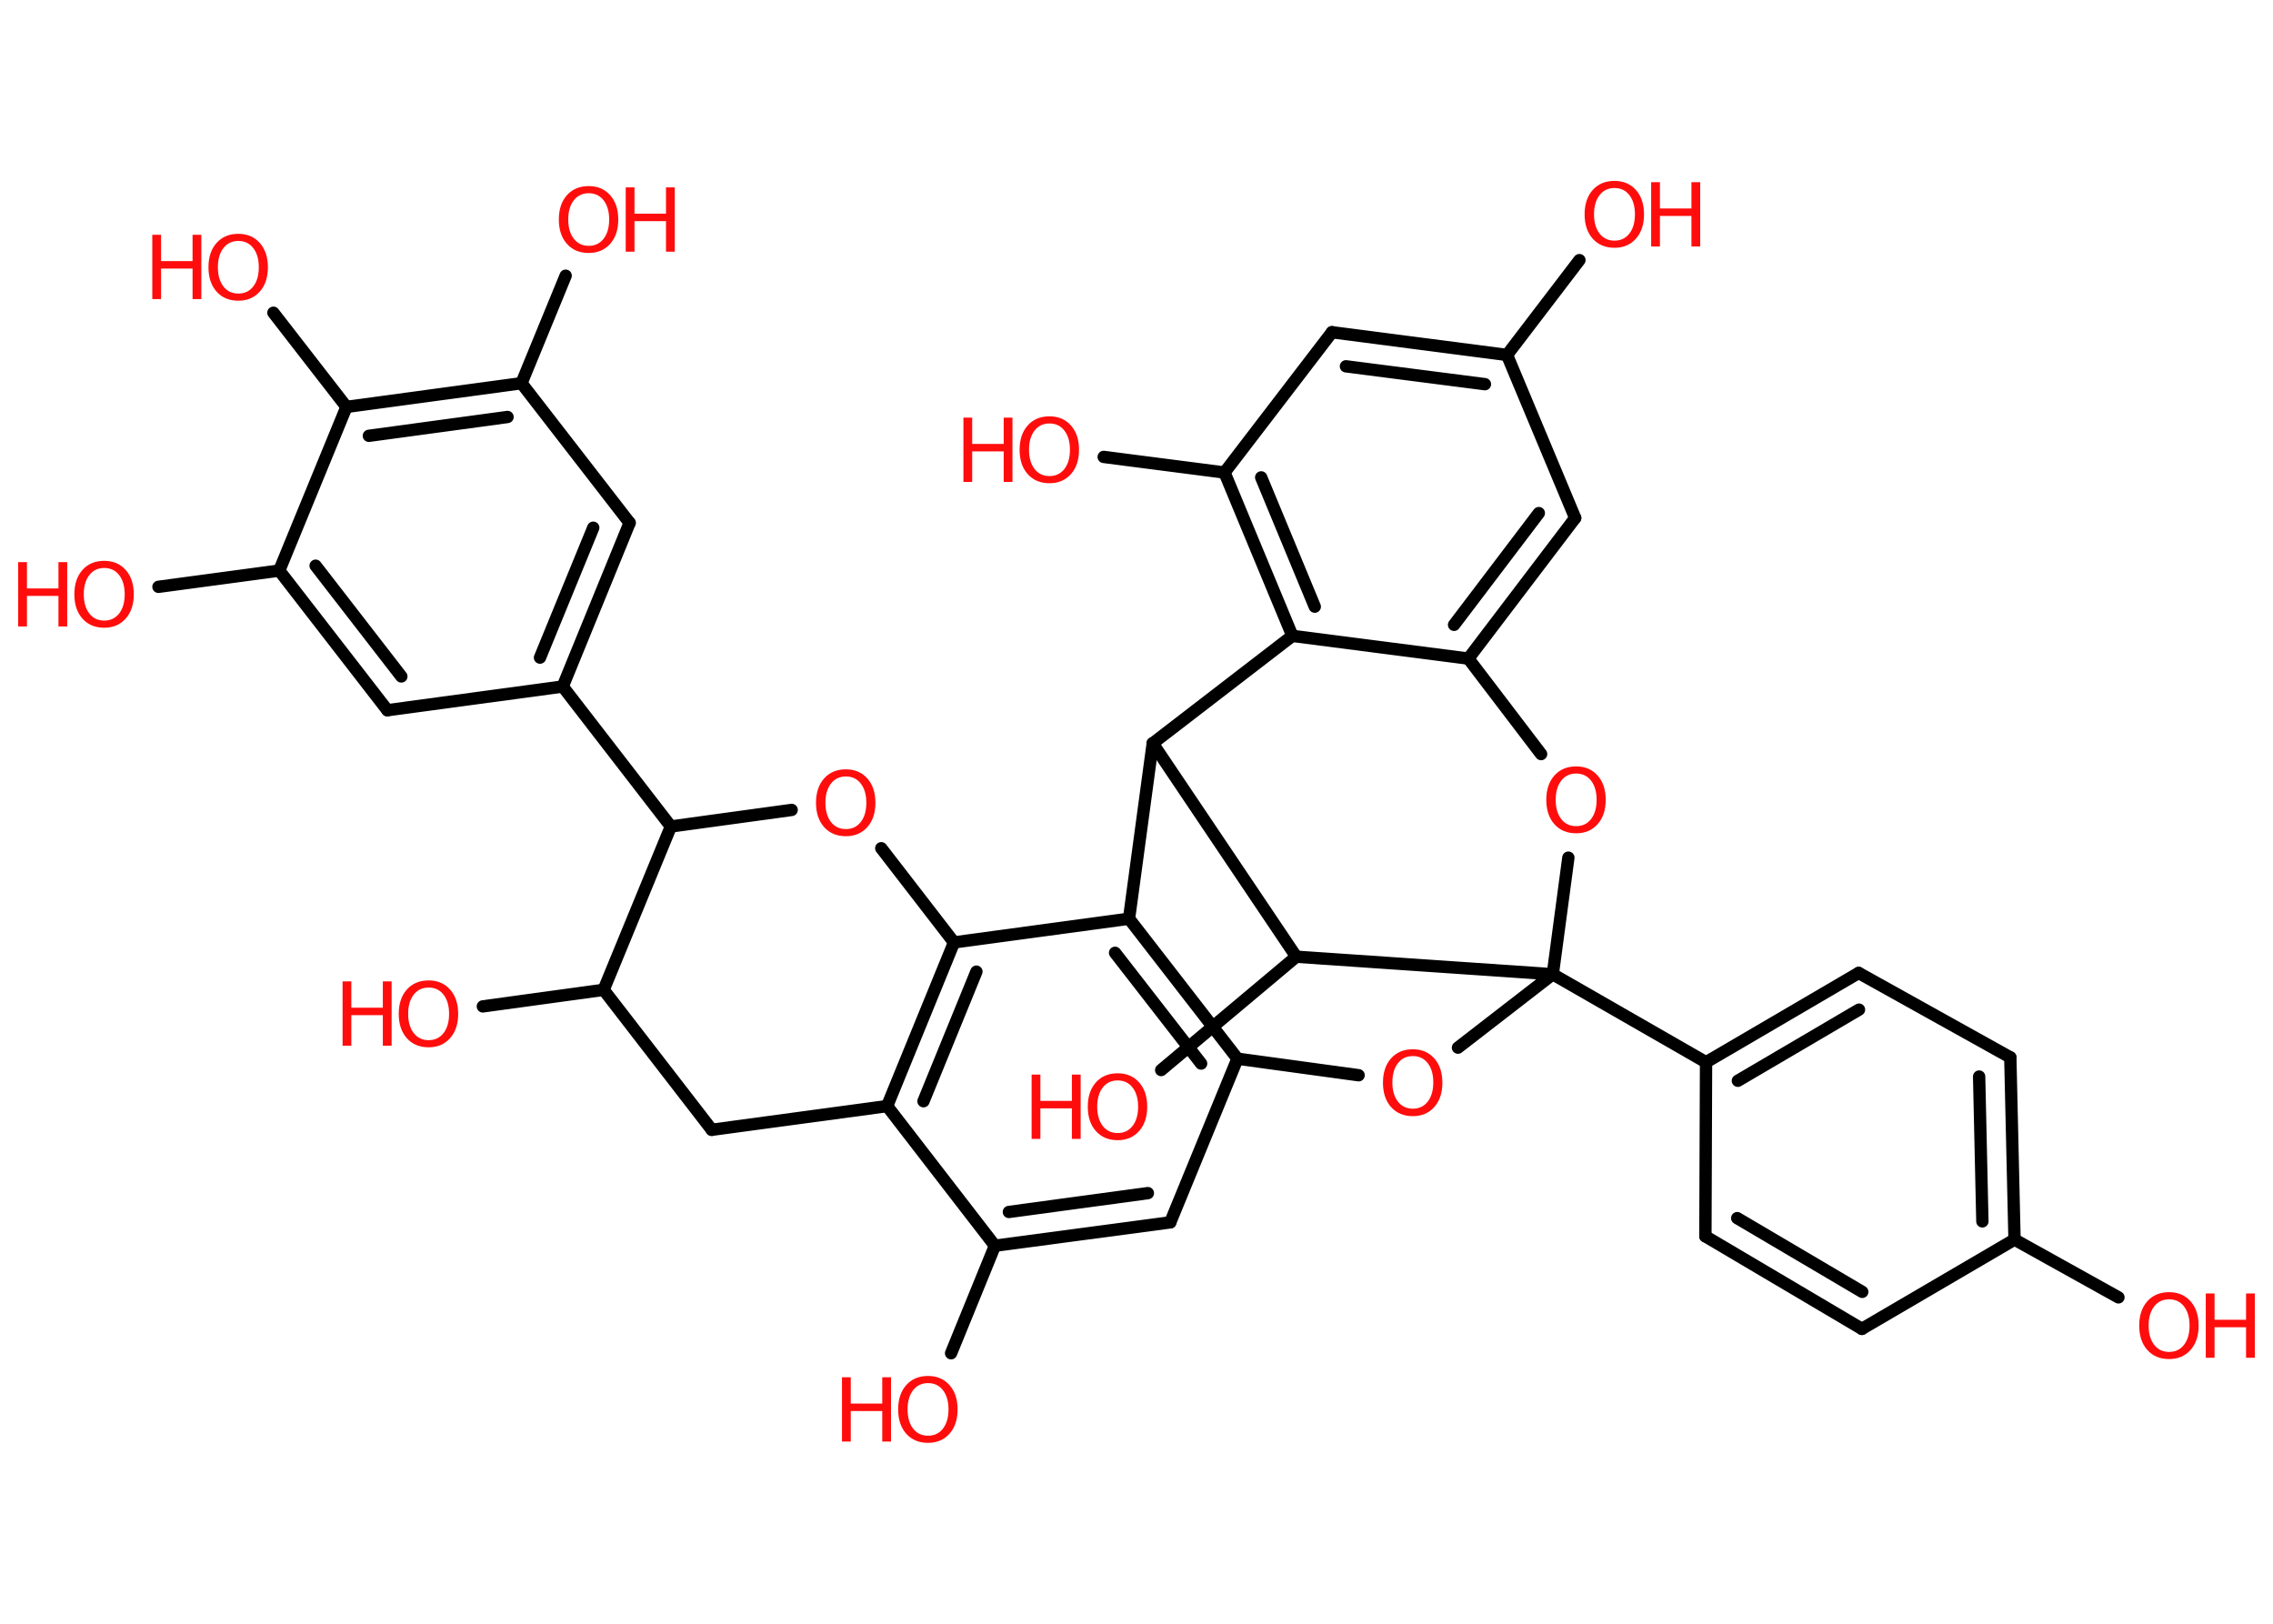 <?xml version='1.0' encoding='UTF-8'?>
<!DOCTYPE svg PUBLIC "-//W3C//DTD SVG 1.1//EN" "http://www.w3.org/Graphics/SVG/1.1/DTD/svg11.dtd">
<svg version='1.2' xmlns='http://www.w3.org/2000/svg' xmlns:xlink='http://www.w3.org/1999/xlink' width='70.0mm' height='50.0mm' viewBox='0 0 70.0 50.0'>
  <desc>Generated by the Chemistry Development Kit (http://github.com/cdk)</desc>
  <g stroke-linecap='round' stroke-linejoin='round' stroke='#000000' stroke-width='.38' fill='#FF0D0D'>
    <rect x='.0' y='.0' width='70.0' height='50.0' fill='#FFFFFF' stroke='none'/>
    <g id='mol1' class='mol'>
      <line id='mol1bnd1' class='bond' x1='65.24' y1='39.95' x2='62.04' y2='38.17'/>
      <g id='mol1bnd2' class='bond'>
        <line x1='62.04' y1='38.17' x2='61.91' y2='32.56'/>
        <line x1='61.05' y1='37.61' x2='60.95' y2='33.15'/>
      </g>
      <line id='mol1bnd3' class='bond' x1='61.91' y1='32.56' x2='57.24' y2='29.96'/>
      <g id='mol1bnd4' class='bond'>
        <line x1='57.24' y1='29.96' x2='52.54' y2='32.71'/>
        <line x1='57.25' y1='31.09' x2='53.52' y2='33.28'/>
      </g>
      <line id='mol1bnd5' class='bond' x1='52.54' y1='32.71' x2='47.82' y2='30.0'/>
      <line id='mol1bnd6' class='bond' x1='47.82' y1='30.0' x2='48.3' y2='26.41'/>
      <line id='mol1bnd7' class='bond' x1='47.46' y1='23.22' x2='45.22' y2='20.28'/>
      <g id='mol1bnd8' class='bond'>
        <line x1='45.22' y1='20.28' x2='48.51' y2='15.95'/>
        <line x1='44.78' y1='19.24' x2='47.39' y2='15.8'/>
      </g>
      <line id='mol1bnd9' class='bond' x1='48.51' y1='15.95' x2='46.41' y2='10.93'/>
      <line id='mol1bnd10' class='bond' x1='46.41' y1='10.93' x2='48.64' y2='8.01'/>
      <g id='mol1bnd11' class='bond'>
        <line x1='46.41' y1='10.93' x2='41.02' y2='10.23'/>
        <line x1='45.73' y1='11.83' x2='41.45' y2='11.28'/>
      </g>
      <line id='mol1bnd12' class='bond' x1='41.02' y1='10.23' x2='37.71' y2='14.55'/>
      <line id='mol1bnd13' class='bond' x1='37.71' y1='14.55' x2='33.99' y2='14.07'/>
      <g id='mol1bnd14' class='bond'>
        <line x1='37.71' y1='14.55' x2='39.8' y2='19.58'/>
        <line x1='38.84' y1='14.7' x2='40.49' y2='18.68'/>
      </g>
      <line id='mol1bnd15' class='bond' x1='45.22' y1='20.28' x2='39.8' y2='19.58'/>
      <line id='mol1bnd16' class='bond' x1='39.8' y1='19.58' x2='35.5' y2='22.89'/>
      <line id='mol1bnd17' class='bond' x1='35.5' y1='22.89' x2='34.77' y2='28.29'/>
      <g id='mol1bnd18' class='bond'>
        <line x1='38.11' y1='32.6' x2='34.77' y2='28.29'/>
        <line x1='36.99' y1='32.75' x2='34.34' y2='29.34'/>
      </g>
      <line id='mol1bnd19' class='bond' x1='38.11' y1='32.6' x2='36.04' y2='37.64'/>
      <g id='mol1bnd20' class='bond'>
        <line x1='30.64' y1='38.36' x2='36.04' y2='37.64'/>
        <line x1='31.07' y1='37.32' x2='35.35' y2='36.74'/>
      </g>
      <line id='mol1bnd21' class='bond' x1='30.64' y1='38.36' x2='29.29' y2='41.67'/>
      <line id='mol1bnd22' class='bond' x1='30.64' y1='38.36' x2='27.32' y2='34.06'/>
      <g id='mol1bnd23' class='bond'>
        <line x1='29.38' y1='29.02' x2='27.32' y2='34.06'/>
        <line x1='30.07' y1='29.92' x2='28.44' y2='33.91'/>
      </g>
      <line id='mol1bnd24' class='bond' x1='34.77' y1='28.29' x2='29.38' y2='29.02'/>
      <line id='mol1bnd25' class='bond' x1='29.38' y1='29.02' x2='27.14' y2='26.12'/>
      <line id='mol1bnd26' class='bond' x1='24.38' y1='24.94' x2='20.66' y2='25.45'/>
      <line id='mol1bnd27' class='bond' x1='20.66' y1='25.45' x2='17.33' y2='21.14'/>
      <g id='mol1bnd28' class='bond'>
        <line x1='17.33' y1='21.14' x2='19.39' y2='16.1'/>
        <line x1='16.63' y1='20.25' x2='18.27' y2='16.25'/>
      </g>
      <line id='mol1bnd29' class='bond' x1='19.39' y1='16.1' x2='16.06' y2='11.8'/>
      <line id='mol1bnd30' class='bond' x1='16.06' y1='11.8' x2='17.42' y2='8.49'/>
      <g id='mol1bnd31' class='bond'>
        <line x1='16.06' y1='11.8' x2='10.67' y2='12.53'/>
        <line x1='15.63' y1='12.84' x2='11.36' y2='13.42'/>
      </g>
      <line id='mol1bnd32' class='bond' x1='10.67' y1='12.53' x2='8.42' y2='9.63'/>
      <line id='mol1bnd33' class='bond' x1='10.67' y1='12.53' x2='8.6' y2='17.57'/>
      <line id='mol1bnd34' class='bond' x1='8.6' y1='17.57' x2='4.88' y2='18.07'/>
      <g id='mol1bnd35' class='bond'>
        <line x1='8.6' y1='17.57' x2='11.93' y2='21.87'/>
        <line x1='9.72' y1='17.42' x2='12.36' y2='20.83'/>
      </g>
      <line id='mol1bnd36' class='bond' x1='17.33' y1='21.14' x2='11.93' y2='21.87'/>
      <line id='mol1bnd37' class='bond' x1='20.66' y1='25.45' x2='18.59' y2='30.48'/>
      <line id='mol1bnd38' class='bond' x1='18.59' y1='30.48' x2='14.87' y2='30.99'/>
      <line id='mol1bnd39' class='bond' x1='18.59' y1='30.48' x2='21.92' y2='34.79'/>
      <line id='mol1bnd40' class='bond' x1='27.32' y1='34.06' x2='21.92' y2='34.79'/>
      <line id='mol1bnd41' class='bond' x1='38.11' y1='32.6' x2='41.84' y2='33.11'/>
      <line id='mol1bnd42' class='bond' x1='47.82' y1='30.0' x2='44.9' y2='32.26'/>
      <line id='mol1bnd43' class='bond' x1='35.5' y1='22.89' x2='39.92' y2='29.46'/>
      <line id='mol1bnd44' class='bond' x1='47.82' y1='30.0' x2='39.92' y2='29.46'/>
      <line id='mol1bnd45' class='bond' x1='39.92' y1='29.46' x2='35.76' y2='32.95'/>
      <line id='mol1bnd46' class='bond' x1='52.54' y1='32.71' x2='52.52' y2='38.07'/>
      <g id='mol1bnd47' class='bond'>
        <line x1='52.52' y1='38.07' x2='57.34' y2='40.92'/>
        <line x1='53.5' y1='37.51' x2='57.35' y2='39.78'/>
      </g>
      <line id='mol1bnd48' class='bond' x1='62.04' y1='38.17' x2='57.34' y2='40.92'/>
      <g id='mol1atm1' class='atom'>
        <path d='M66.8 40.01q-.29 .0 -.46 .22q-.17 .22 -.17 .59q.0 .37 .17 .59q.17 .22 .46 .22q.29 .0 .46 -.22q.17 -.22 .17 -.59q.0 -.37 -.17 -.59q-.17 -.22 -.46 -.22zM66.8 39.79q.41 .0 .66 .28q.25 .28 .25 .75q.0 .47 -.25 .75q-.25 .28 -.66 .28q-.42 .0 -.67 -.28q-.25 -.28 -.25 -.75q.0 -.47 .25 -.75q.25 -.28 .67 -.28z' stroke='none'/>
        <path d='M67.93 39.83h.27v.81h.97v-.81h.27v1.98h-.27v-.94h-.97v.94h-.27v-1.98z' stroke='none'/>
      </g>
      <path id='mol1atm7' class='atom' d='M48.54 23.82q-.29 .0 -.46 .22q-.17 .22 -.17 .59q.0 .37 .17 .59q.17 .22 .46 .22q.29 .0 .46 -.22q.17 -.22 .17 -.59q.0 -.37 -.17 -.59q-.17 -.22 -.46 -.22zM48.54 23.6q.41 .0 .66 .28q.25 .28 .25 .75q.0 .47 -.25 .75q-.25 .28 -.66 .28q-.42 .0 -.67 -.28q-.25 -.28 -.25 -.75q.0 -.47 .25 -.75q.25 -.28 .67 -.28z' stroke='none'/>
      <g id='mol1atm11' class='atom'>
        <path d='M49.72 5.79q-.29 .0 -.46 .22q-.17 .22 -.17 .59q.0 .37 .17 .59q.17 .22 .46 .22q.29 .0 .46 -.22q.17 -.22 .17 -.59q.0 -.37 -.17 -.59q-.17 -.22 -.46 -.22zM49.72 5.57q.41 .0 .66 .28q.25 .28 .25 .75q.0 .47 -.25 .75q-.25 .28 -.66 .28q-.42 .0 -.67 -.28q-.25 -.28 -.25 -.75q.0 -.47 .25 -.75q.25 -.28 .67 -.28z' stroke='none'/>
        <path d='M50.85 5.61h.27v.81h.97v-.81h.27v1.98h-.27v-.94h-.97v.94h-.27v-1.98z' stroke='none'/>
      </g>
      <g id='mol1atm14' class='atom'>
        <path d='M32.32 13.04q-.29 .0 -.46 .22q-.17 .22 -.17 .59q.0 .37 .17 .59q.17 .22 .46 .22q.29 .0 .46 -.22q.17 -.22 .17 -.59q.0 -.37 -.17 -.59q-.17 -.22 -.46 -.22zM32.32 12.82q.41 .0 .66 .28q.25 .28 .25 .75q.0 .47 -.25 .75q-.25 .28 -.66 .28q-.42 .0 -.67 -.28q-.25 -.28 -.25 -.75q.0 -.47 .25 -.75q.25 -.28 .67 -.28z' stroke='none'/>
        <path d='M29.67 12.86h.27v.81h.97v-.81h.27v1.98h-.27v-.94h-.97v.94h-.27v-1.98z' stroke='none'/>
      </g>
      <g id='mol1atm21' class='atom'>
        <path d='M28.58 42.59q-.29 .0 -.46 .22q-.17 .22 -.17 .59q.0 .37 .17 .59q.17 .22 .46 .22q.29 .0 .46 -.22q.17 -.22 .17 -.59q.0 -.37 -.17 -.59q-.17 -.22 -.46 -.22zM28.58 42.37q.41 .0 .66 .28q.25 .28 .25 .75q.0 .47 -.25 .75q-.25 .28 -.66 .28q-.42 .0 -.67 -.28q-.25 -.28 -.25 -.75q.0 -.47 .25 -.75q.25 -.28 .67 -.28z' stroke='none'/>
        <path d='M25.93 42.41h.27v.81h.97v-.81h.27v1.98h-.27v-.94h-.97v.94h-.27v-1.98z' stroke='none'/>
      </g>
      <path id='mol1atm24' class='atom' d='M26.05 23.91q-.29 .0 -.46 .22q-.17 .22 -.17 .59q.0 .37 .17 .59q.17 .22 .46 .22q.29 .0 .46 -.22q.17 -.22 .17 -.59q.0 -.37 -.17 -.59q-.17 -.22 -.46 -.22zM26.05 23.69q.41 .0 .66 .28q.25 .28 .25 .75q.0 .47 -.25 .75q-.25 .28 -.66 .28q-.42 .0 -.67 -.28q-.25 -.28 -.25 -.75q.0 -.47 .25 -.75q.25 -.28 .67 -.28z' stroke='none'/>
      <g id='mol1atm29' class='atom'>
        <path d='M18.13 5.95q-.29 .0 -.46 .22q-.17 .22 -.17 .59q.0 .37 .17 .59q.17 .22 .46 .22q.29 .0 .46 -.22q.17 -.22 .17 -.59q.0 -.37 -.17 -.59q-.17 -.22 -.46 -.22zM18.13 5.73q.41 .0 .66 .28q.25 .28 .25 .75q.0 .47 -.25 .75q-.25 .28 -.66 .28q-.42 .0 -.67 -.28q-.25 -.28 -.25 -.75q.0 -.47 .25 -.75q.25 -.28 .67 -.28z' stroke='none'/>
        <path d='M19.27 5.77h.27v.81h.97v-.81h.27v1.98h-.27v-.94h-.97v.94h-.27v-1.98z' stroke='none'/>
      </g>
      <g id='mol1atm31' class='atom'>
        <path d='M7.34 7.42q-.29 .0 -.46 .22q-.17 .22 -.17 .59q.0 .37 .17 .59q.17 .22 .46 .22q.29 .0 .46 -.22q.17 -.22 .17 -.59q.0 -.37 -.17 -.59q-.17 -.22 -.46 -.22zM7.34 7.2q.41 .0 .66 .28q.25 .28 .25 .75q.0 .47 -.25 .75q-.25 .28 -.66 .28q-.42 .0 -.67 -.28q-.25 -.28 -.25 -.75q.0 -.47 .25 -.75q.25 -.28 .67 -.28z' stroke='none'/>
        <path d='M4.69 7.23h.27v.81h.97v-.81h.27v1.98h-.27v-.94h-.97v.94h-.27v-1.98z' stroke='none'/>
      </g>
      <g id='mol1atm33' class='atom'>
        <path d='M3.21 17.49q-.29 .0 -.46 .22q-.17 .22 -.17 .59q.0 .37 .17 .59q.17 .22 .46 .22q.29 .0 .46 -.22q.17 -.22 .17 -.59q.0 -.37 -.17 -.59q-.17 -.22 -.46 -.22zM3.21 17.27q.41 .0 .66 .28q.25 .28 .25 .75q.0 .47 -.25 .75q-.25 .28 -.66 .28q-.42 .0 -.67 -.28q-.25 -.28 -.25 -.75q.0 -.47 .25 -.75q.25 -.28 .67 -.28z' stroke='none'/>
        <path d='M.56 17.31h.27v.81h.97v-.81h.27v1.98h-.27v-.94h-.97v.94h-.27v-1.98z' stroke='none'/>
      </g>
      <g id='mol1atm36' class='atom'>
        <path d='M13.2 30.41q-.29 .0 -.46 .22q-.17 .22 -.17 .59q.0 .37 .17 .59q.17 .22 .46 .22q.29 .0 .46 -.22q.17 -.22 .17 -.59q.0 -.37 -.17 -.59q-.17 -.22 -.46 -.22zM13.2 30.19q.41 .0 .66 .28q.25 .28 .25 .75q.0 .47 -.25 .75q-.25 .28 -.66 .28q-.42 .0 -.67 -.28q-.25 -.28 -.25 -.75q.0 -.47 .25 -.75q.25 -.28 .67 -.28z' stroke='none'/>
        <path d='M10.55 30.22h.27v.81h.97v-.81h.27v1.98h-.27v-.94h-.97v.94h-.27v-1.98z' stroke='none'/>
      </g>
      <path id='mol1atm38' class='atom' d='M43.51 32.52q-.29 .0 -.46 .22q-.17 .22 -.17 .59q.0 .37 .17 .59q.17 .22 .46 .22q.29 .0 .46 -.22q.17 -.22 .17 -.59q.0 -.37 -.17 -.59q-.17 -.22 -.46 -.22zM43.51 32.31q.41 .0 .66 .28q.25 .28 .25 .75q.0 .47 -.25 .75q-.25 .28 -.66 .28q-.42 .0 -.67 -.28q-.25 -.28 -.25 -.75q.0 -.47 .25 -.75q.25 -.28 .67 -.28z' stroke='none'/>
      <g id='mol1atm40' class='atom'>
        <path d='M34.42 33.27q-.29 .0 -.46 .22q-.17 .22 -.17 .59q.0 .37 .17 .59q.17 .22 .46 .22q.29 .0 .46 -.22q.17 -.22 .17 -.59q.0 -.37 -.17 -.59q-.17 -.22 -.46 -.22zM34.42 33.05q.41 .0 .66 .28q.25 .28 .25 .75q.0 .47 -.25 .75q-.25 .28 -.66 .28q-.42 .0 -.67 -.28q-.25 -.28 -.25 -.75q.0 -.47 .25 -.75q.25 -.28 .67 -.28z' stroke='none'/>
        <path d='M31.77 33.09h.27v.81h.97v-.81h.27v1.98h-.27v-.94h-.97v.94h-.27v-1.98z' stroke='none'/>
      </g>
    </g>
  </g>
</svg>
